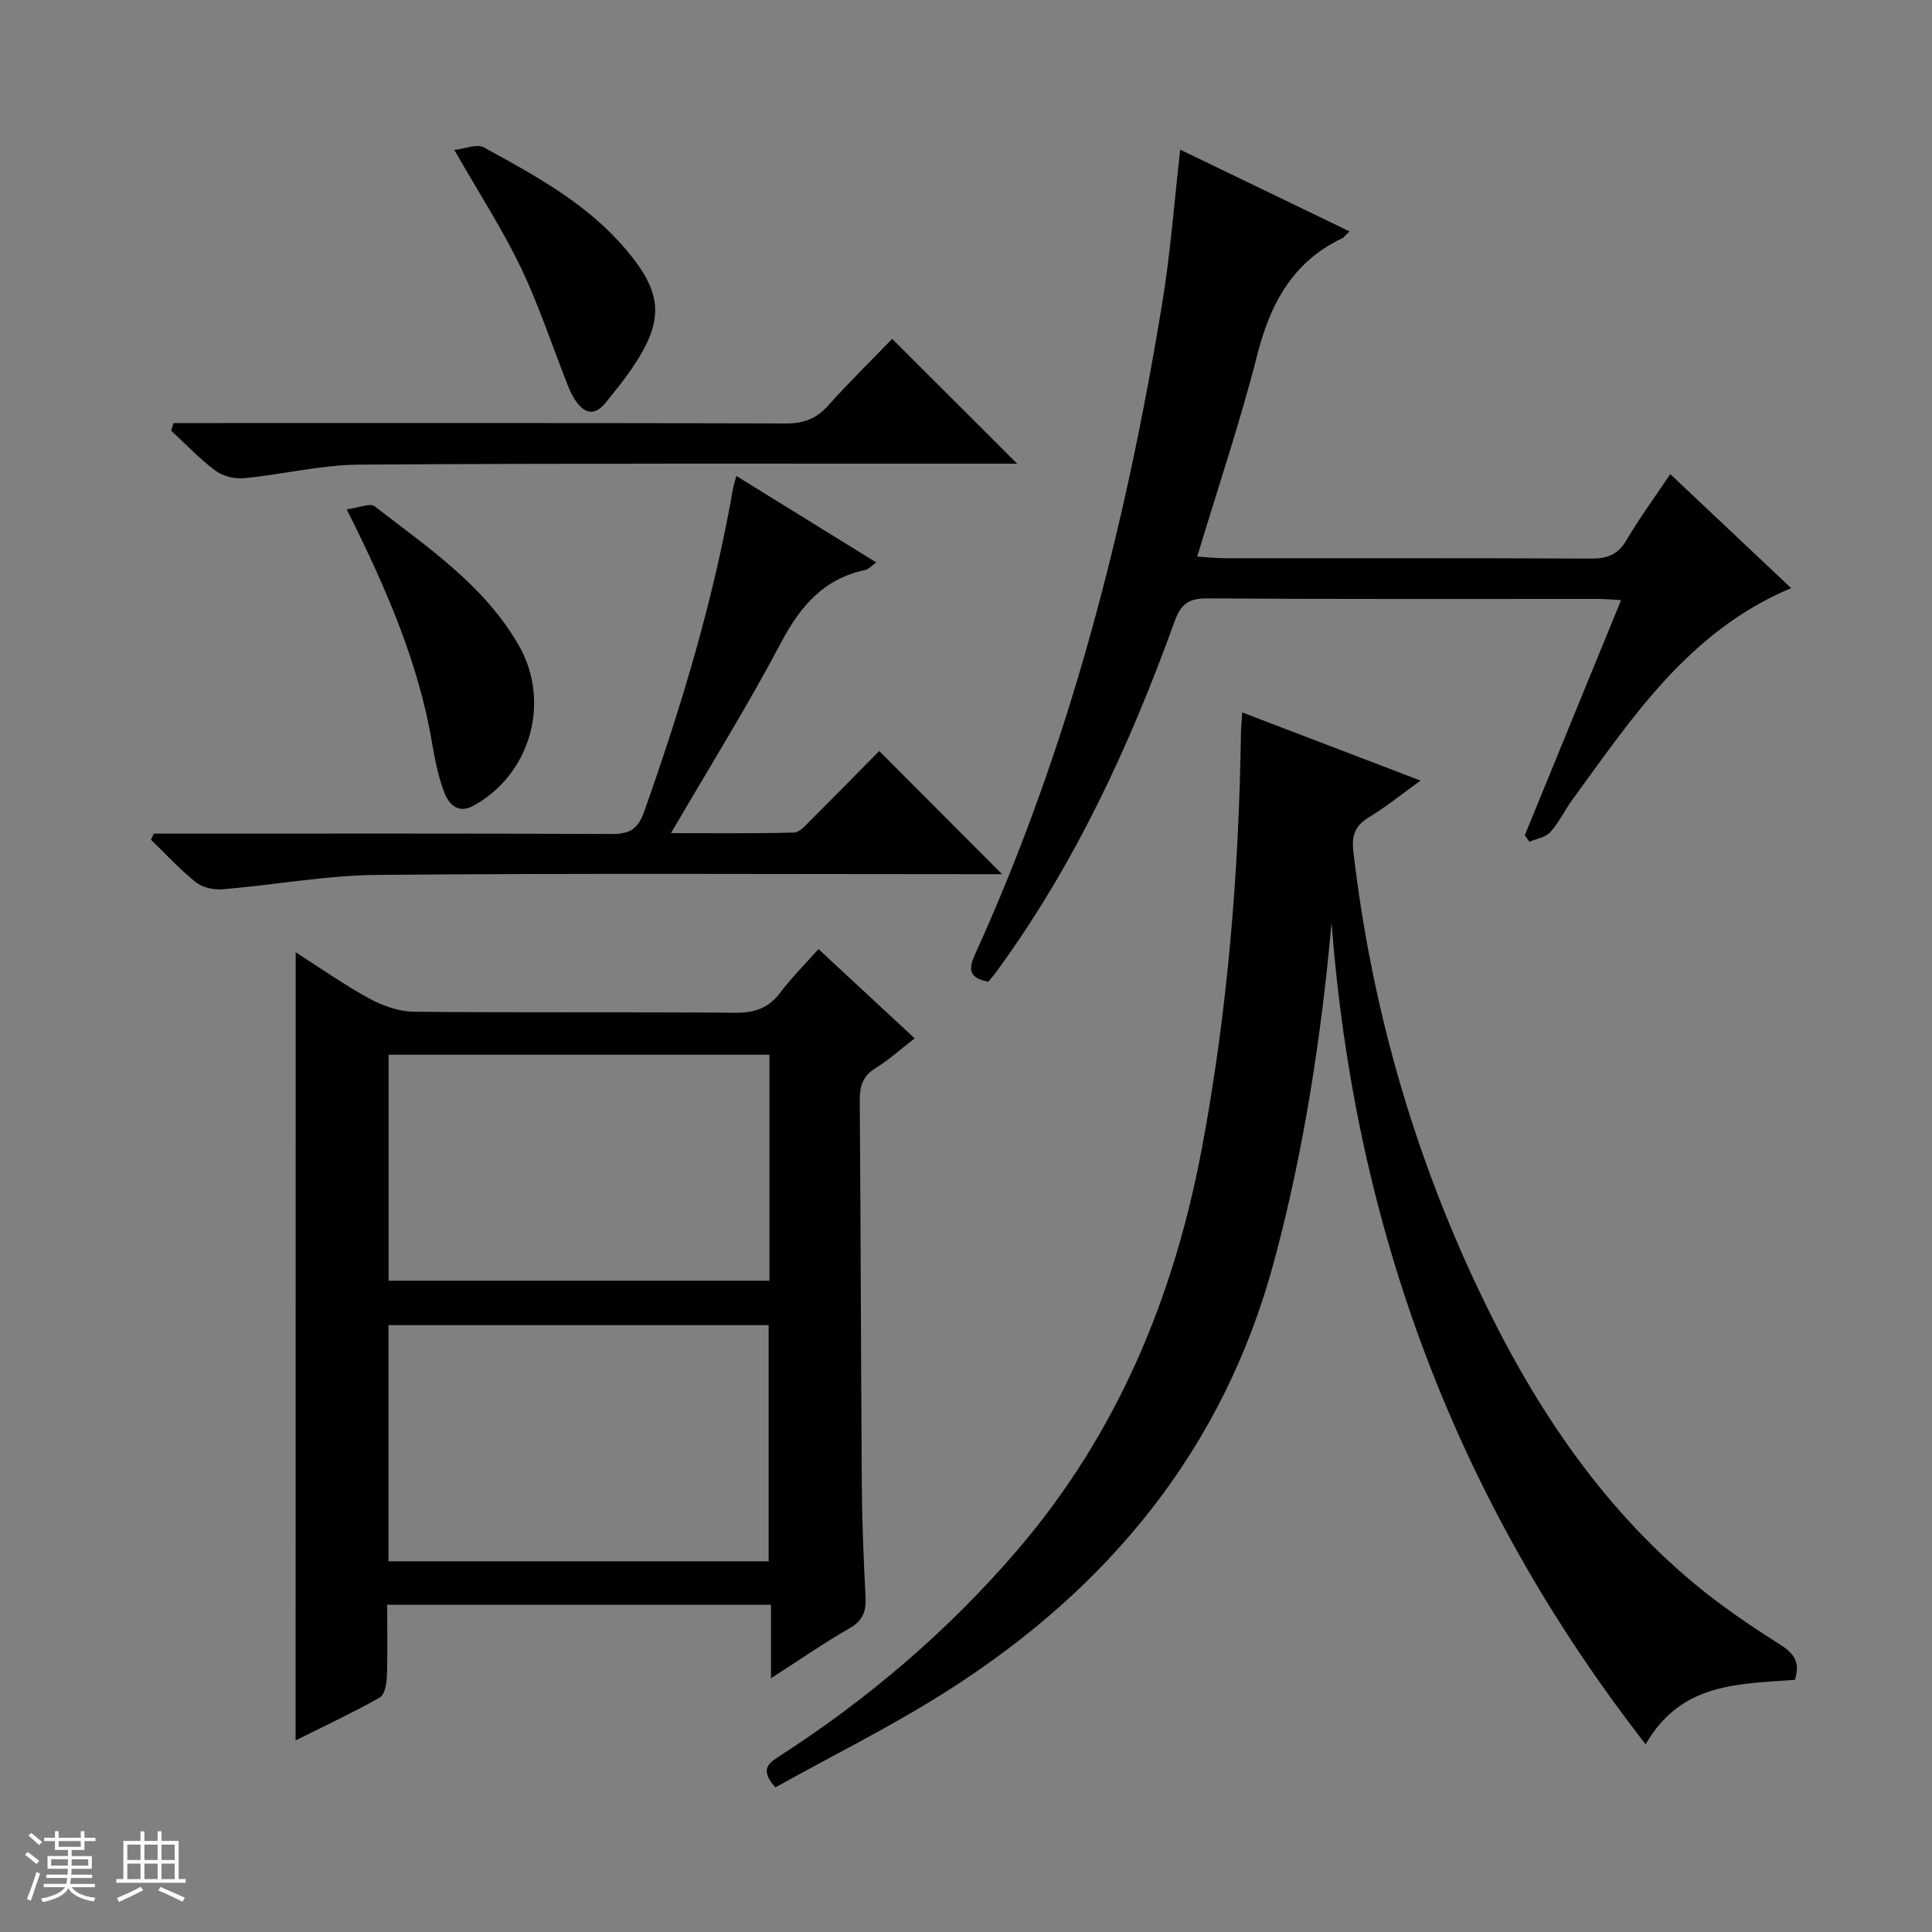 <svg enable-background="new 0 0 400 400" viewBox="0 0 400 400" xmlns="http://www.w3.org/2000/svg"><rect x="0" y="0" width="400" height="400" fill="#808080" stroke="none"/><path d="m5.17 384 .56-.58c.85.61 1.65 1.24 2.4 1.87l-.59.64c-.84-.73-1.63-1.38-2.37-1.93m1.22 9.53-.82-.34c.71-1.76 1.37-3.64 1.98-5.63.24.13.5.25.76.36-.6 1.67-1.24 3.54-1.92 5.61m-.5-13.5.57-.54c.56.44 1.31 1.06 2.26 1.87l-.64.64c-.68-.66-1.41-1.32-2.19-1.97m3.25.46h2.24v-1.36h.77v1.36h4.57v-1.36h.76v1.36h2.28v.69h-2.28v1.84h-2.64v1.26h4.18v2.64h-4.21c0 .45-.02.86-.05 1.21h4.32v.69h-4.38c-.04.34-.1.75-.19 1.22h5.15v.69h-4.82c.87 1.19 2.51 1.92 4.93 2.19-.17.31-.3.57-.37.76-2.77-.49-4.52-1.41-5.26-2.76-.56 1.26-2.3 2.23-5.24 2.9-.12-.24-.26-.48-.43-.72 2.73-.55 4.38-1.34 4.96-2.38h-4.38v-.69h4.65c.1-.38.17-.79.21-1.22h-4.32v-.69h4.4c.03-.34.05-.75.05-1.21h-4.2v-2.64h4.23v-1.26h-2.69v-1.84h-2.24zm1.46 4.46v1.29h3.45c.01-.4.02-.57.01-.53v-.32-.45h-3.46zm1.55-2.59h4.57v-1.19h-4.57zm6.11 2.59h-3.42v.77c-.01.19-.01.37-.02.53h3.44z" fill="#fafbfc"/><path d="m32.63 379.16h.82v1.98h3.54v7.89h1.46v.78h-14.37v-.78h1.46v-7.89h3.54v-1.98h.82v1.98h2.73zm-3.49 11.48.5.73c-1.61.82-3.28 1.63-5 2.41-.13-.27-.28-.55-.44-.82 1.75-.72 3.4-1.49 4.94-2.32m-2.78-5.55h2.73v-3.18h-2.73zm0 3.95h2.73v-3.2h-2.73zm3.54-3.95h2.73v-3.18h-2.73zm0 3.95h2.73v-3.2h-2.73zm7.89 4.68c-1.84-.92-3.51-1.7-5.02-2.32l.45-.73c1.89.8 3.57 1.55 5.04 2.23zm-1.62-11.81h-2.73v3.18h2.73zm-2.73 7.13h2.73v-3.2h-2.73v3.19z" fill="#fafbfc"/><g fill="#000001"><path d="m371.61 347.79c-11.61.9-23.52.5-30.9 13.35-39.31-50.5-60.26-107.15-65.02-170.12-2.16 23.77-5.71 47.12-11.89 70.08-10.45 38.83-34.13 67.59-67.46 88.85-11.58 7.39-23.97 13.51-35.8 20.1-3.41-3.78-1.29-5.08.95-6.53 18.3-11.82 34.72-25.82 48.94-42.35 20.84-24.22 32.64-52.57 38.46-83.71 5.31-28.36 7.62-56.99 8.04-85.8.02-1.15.14-2.29.26-4.16 12.23 4.68 24.12 9.22 36.92 14.12-3.9 2.8-7.17 5.47-10.74 7.62-2.87 1.73-3.54 3.84-3.18 7 3.67 31.62 12.22 61.81 25.85 90.61 11.02 23.28 24.83 44.46 44.82 61.07 5.48 4.56 11.43 8.61 17.46 12.42 2.97 1.85 4.52 3.68 3.29 7.45z"/><path d="m61.22 197.16c5.28 3.37 10.13 6.81 15.32 9.62 2.77 1.5 6.12 2.66 9.22 2.69 22.15.22 44.3.02 66.45.21 4.05.04 6.95-.98 9.38-4.22 2.29-3.04 5.01-5.75 7.87-8.96 6.63 6.15 13.03 12.1 19.91 18.48-2.92 2.26-5.36 4.48-8.11 6.18-2.63 1.62-3.28 3.67-3.26 6.61.21 26.64.24 53.29.43 79.93.06 7.64.38 15.29.77 22.93.15 2.94-.52 4.9-3.3 6.48-5.29 3.03-10.31 6.52-16.27 10.35 0-5.57 0-10.29 0-15.22-26.68 0-52.75 0-79.47 0 0 5.09.11 10.03-.07 14.96-.05 1.48-.47 3.71-1.47 4.27-5.61 3.14-11.44 5.88-17.42 8.86.02-54.59.02-108.55.02-163.17zm97.92 126.09c0-16.66 0-32.83 0-48.9-26.49 0-52.54 0-78.72 0v48.9zm-78.69-58.09h78.86c0-15.84 0-31.26 0-46.79-26.45 0-52.61 0-78.86 0z"/><path d="m244.36 30.99c11.86 5.72 23.31 11.25 35.05 16.92-.85.8-1.14 1.24-1.55 1.43-10.26 4.9-14.88 13.56-17.59 24.24-3.5 13.79-8.08 27.31-12.4 41.65 2.15.14 3.88.34 5.6.34 25.32.02 50.64-.04 75.96.08 3.35.02 5.55-.82 7.31-3.81 2.68-4.55 5.81-8.83 9.07-13.68 8.51 8.03 16.67 15.73 25.02 23.6-21.18 8.91-32.9 26.84-45.39 43.96-1.56 2.15-2.71 4.64-4.48 6.58-.98 1.07-2.84 1.34-4.3 1.97-.32-.45-.65-.89-.97-1.34 6.58-16.07 13.16-32.14 19.94-48.68-1.97-.11-3.38-.25-4.8-.25-26.99-.01-53.97.08-80.96-.11-3.86-.03-5.44 1.31-6.69 4.77-9.22 25.59-20.56 50.13-36.67 72.23-.58.8-1.23 1.55-1.88 2.37-3.47-.69-4.41-2.05-2.83-5.52 19.62-43.09 31.23-88.52 38.84-135.06 1.69-10.29 2.46-20.75 3.72-31.69z"/><path d="m152.45 98.54c9.76 6.04 19.19 11.86 28.98 17.91-1.02.72-1.6 1.42-2.29 1.56-8.7 1.83-13.52 7.61-17.54 15.23-6.9 13.06-14.74 25.63-22.68 39.25 8.77 0 17.14.11 25.49-.12 1.19-.03 2.45-1.58 3.49-2.61 4.84-4.81 9.61-9.69 14.13-14.27 8.53 8.55 16.83 16.86 25.44 25.5-1.76 0-3.52 0-5.27 0-41.33 0-82.65-.22-123.98.15-10.73.09-21.44 2.09-32.18 2.98-1.82.15-4.14-.38-5.52-1.48-3.31-2.65-6.2-5.82-9.26-8.78.19-.42.38-.85.58-1.27h5.21c29.83 0 59.66-.06 89.48.08 3.67.02 5.51-.86 6.83-4.61 7.78-21.95 14.47-44.18 18.45-67.17.13-.6.33-1.18.64-2.35z"/><path d="m210.59 96c-2.44 0-4.22 0-6 0-43.44.02-86.89-.11-130.33.2-7.89.06-15.76 2.04-23.66 2.8-1.94.19-4.4-.37-5.94-1.51-3.31-2.46-6.17-5.51-9.22-8.32.16-.53.32-1.05.48-1.58h5.5c40.45 0 80.89-.05 121.34.08 3.65.01 6.26-.98 8.68-3.68 4.32-4.82 8.95-9.36 13.28-13.83 8.73 8.72 16.95 16.93 25.87 25.84z"/><path d="m71.79 105.46c2.48-.32 4.82-1.37 5.78-.63 11 8.52 22.74 16.36 29.87 28.85 6.69 11.73 2.33 26.75-9.48 33.17-3.03 1.65-4.99-.26-5.91-2.62-1.24-3.2-1.96-6.64-2.53-10.04-2.8-16.87-9.53-32.33-17.73-48.73z"/><path d="m94.06 31.04c2.37-.27 4.69-1.29 6.04-.56 10.65 5.82 21.37 11.62 29.42 21.09 7.72 9.09 8.09 14.66 1.43 24.54-1.67 2.48-3.58 4.79-5.45 7.14-2.58 3.24-4.75 2.22-6.63-.76-.53-.84-.94-1.76-1.31-2.69-3.22-8.17-5.97-16.56-9.75-24.45-3.79-7.9-8.61-15.32-13.75-24.31z"/></g></svg>